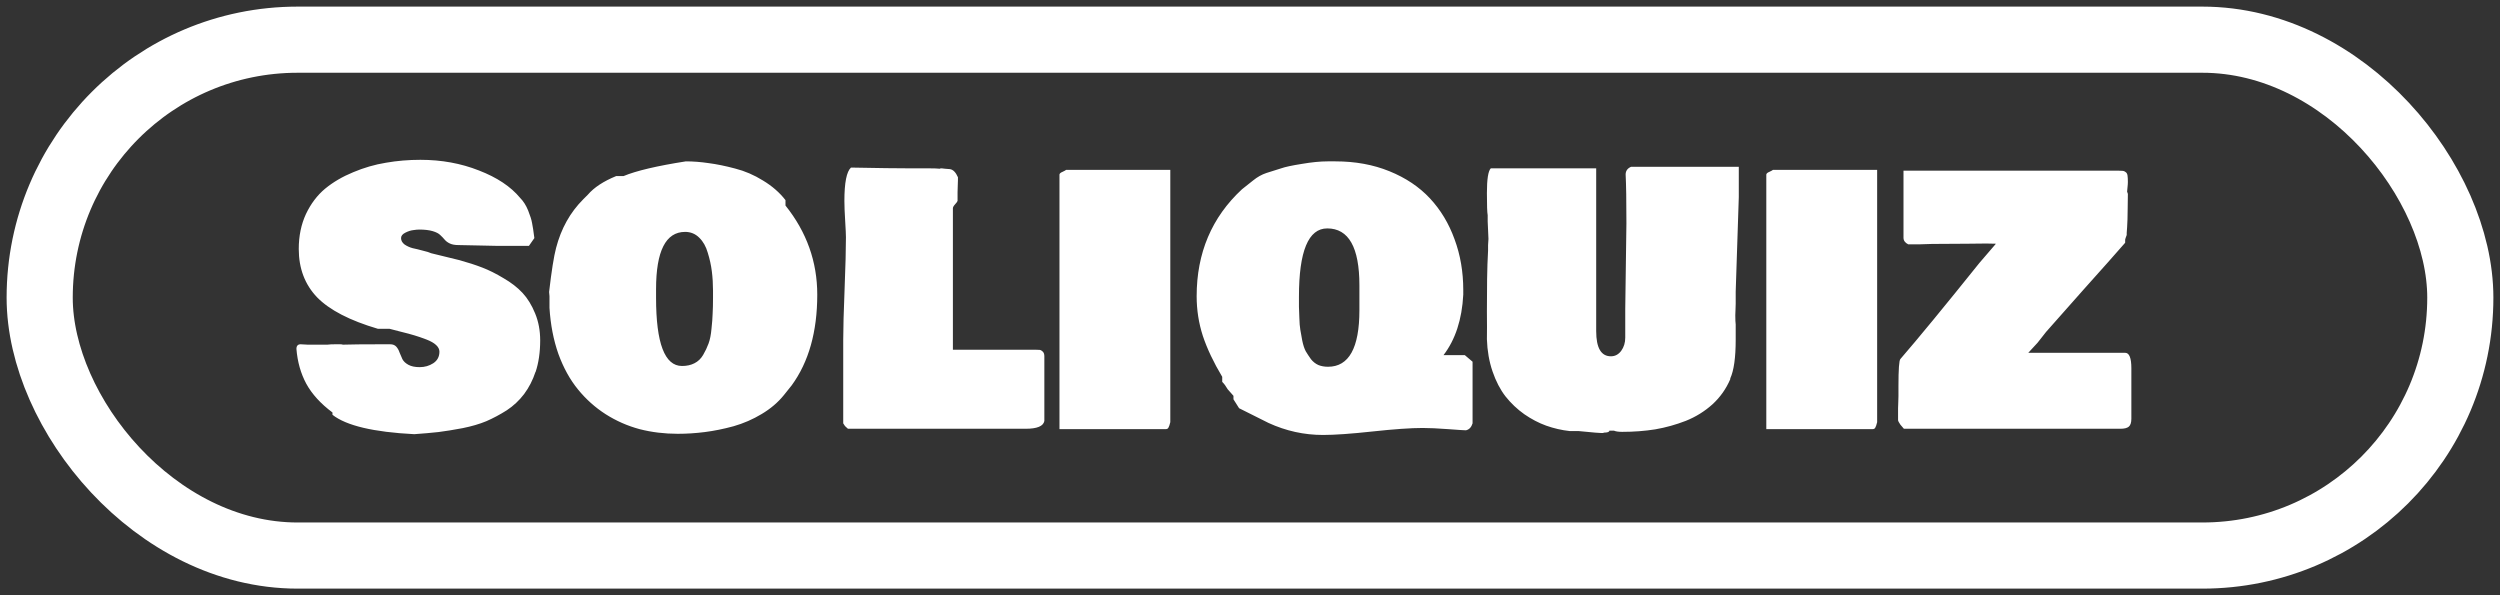<svg width="189" height="45" viewBox="0 0 189 45" fill="none" xmlns="http://www.w3.org/2000/svg">
<rect x="0" y="0" width="189" height="45" fill="#333333" stroke="none"/>
<path d="M34.656 18.527C34.393 18.527 34.178 18.488 34.012 18.41C33.846 18.332 33.714 18.234 33.616 18.117C33.519 18 33.406 17.883 33.279 17.766C33.162 17.648 32.972 17.551 32.708 17.473C32.444 17.395 32.107 17.355 31.697 17.355C31.57 17.355 31.414 17.37 31.229 17.399C31.053 17.419 30.857 17.482 30.643 17.59C30.428 17.697 30.32 17.834 30.32 18C30.32 18.186 30.408 18.347 30.584 18.483C30.77 18.61 30.975 18.703 31.199 18.762C31.434 18.811 31.692 18.874 31.976 18.952C32.269 19.02 32.474 19.084 32.591 19.143L34.744 19.67C35.379 19.846 35.95 20.031 36.458 20.227C36.966 20.422 37.503 20.69 38.069 21.032C38.645 21.364 39.124 21.735 39.505 22.145C39.886 22.556 40.203 23.073 40.457 23.698C40.711 24.314 40.838 24.992 40.838 25.734C40.838 26.633 40.721 27.434 40.486 28.137V28.107C40.281 28.732 39.993 29.294 39.622 29.792C39.251 30.28 38.812 30.69 38.304 31.023C37.796 31.345 37.283 31.618 36.766 31.843C36.248 32.058 35.648 32.233 34.964 32.37C34.29 32.497 33.685 32.595 33.148 32.663C32.62 32.722 32.01 32.775 31.316 32.824C28.24 32.668 26.18 32.18 25.135 31.359V31.184C24.246 30.52 23.587 29.797 23.157 29.016C22.737 28.234 22.488 27.355 22.41 26.379C22.41 26.145 22.518 26.027 22.732 26.027C22.791 26.027 22.879 26.032 22.996 26.042C23.113 26.052 23.201 26.057 23.26 26.057H24.754C24.891 26.037 25.086 26.027 25.34 26.027H25.721C25.799 26.027 25.867 26.037 25.926 26.057C26.492 26.037 27.459 26.027 28.826 26.027H29.5C29.695 26.027 29.847 26.086 29.954 26.203C30.061 26.32 30.145 26.467 30.203 26.643C30.271 26.809 30.345 26.98 30.423 27.155C30.511 27.321 30.662 27.463 30.877 27.58C31.092 27.697 31.375 27.756 31.727 27.756C32.107 27.756 32.449 27.658 32.752 27.463C33.065 27.258 33.221 26.965 33.221 26.584C33.221 26.408 33.138 26.242 32.972 26.086C32.806 25.93 32.557 25.788 32.225 25.661C31.893 25.534 31.595 25.432 31.331 25.354C31.077 25.275 30.73 25.183 30.291 25.075C29.852 24.968 29.568 24.895 29.441 24.855H28.562C26.443 24.23 24.915 23.439 23.977 22.482C23.05 21.516 22.586 20.295 22.586 18.82C22.586 17.844 22.767 16.965 23.128 16.184C23.499 15.402 23.982 14.763 24.578 14.265C25.184 13.767 25.892 13.352 26.702 13.02C27.513 12.678 28.338 12.438 29.178 12.302C30.018 12.155 30.887 12.082 31.785 12.082C33.377 12.082 34.852 12.351 36.209 12.888C37.576 13.415 38.611 14.104 39.315 14.953C39.568 15.207 39.773 15.529 39.93 15.92C40.086 16.311 40.184 16.623 40.223 16.857C40.272 17.082 40.33 17.463 40.398 18L39.988 18.586H37.498C37.225 18.586 36.77 18.576 36.136 18.557C35.501 18.537 35.008 18.527 34.656 18.527ZM41.541 22.395L41.512 22.072C41.697 20.48 41.873 19.372 42.039 18.747C42.42 17.282 43.103 16.057 44.09 15.07L44.441 14.719C44.91 14.172 45.623 13.703 46.58 13.312H47.137C48.094 12.912 49.666 12.541 51.853 12.199C52.4 12.199 52.972 12.243 53.567 12.331C54.173 12.409 54.842 12.546 55.574 12.741C56.307 12.927 57.01 13.229 57.684 13.649C58.367 14.06 58.934 14.553 59.383 15.129V15.539C60.984 17.541 61.785 19.787 61.785 22.277C61.785 25.08 61.141 27.365 59.852 29.133L59.266 29.865C58.816 30.422 58.255 30.9 57.581 31.301C56.917 31.701 56.209 32.009 55.457 32.224C54.705 32.429 53.982 32.575 53.289 32.663C52.605 32.751 51.922 32.795 51.238 32.795C50.232 32.795 49.27 32.678 48.352 32.443C47.444 32.199 46.59 31.823 45.789 31.315C44.998 30.808 44.3 30.183 43.694 29.44C43.089 28.698 42.596 27.805 42.215 26.76C41.844 25.705 41.619 24.543 41.541 23.273V22.395ZM49.598 22.512C49.598 25.949 50.252 27.668 51.56 27.668C51.922 27.668 52.234 27.6 52.498 27.463C52.772 27.326 52.991 27.116 53.157 26.833C53.323 26.55 53.46 26.262 53.567 25.969C53.675 25.676 53.748 25.31 53.787 24.87C53.836 24.431 53.865 24.045 53.875 23.713C53.895 23.381 53.904 22.98 53.904 22.512V21.984C53.904 21.477 53.875 20.988 53.816 20.52C53.758 20.051 53.655 19.582 53.509 19.113C53.372 18.635 53.157 18.254 52.864 17.971C52.571 17.678 52.215 17.531 51.795 17.531C50.33 17.531 49.598 18.977 49.598 21.867V22.512ZM64.1 32.414C64.07 32.375 64.022 32.331 63.953 32.282C63.895 32.233 63.826 32.141 63.748 32.004V25.676C63.748 24.846 63.782 23.571 63.851 21.852C63.919 20.134 63.953 18.83 63.953 17.941C63.953 17.746 63.934 17.331 63.895 16.696C63.855 16.061 63.836 15.559 63.836 15.188C63.836 13.81 64.002 12.971 64.334 12.668C66.365 12.707 67.879 12.727 68.875 12.727H70.281C70.613 12.727 70.867 12.736 71.043 12.756C71.062 12.736 71.111 12.727 71.189 12.727C71.209 12.727 71.292 12.736 71.439 12.756C71.595 12.775 71.717 12.785 71.805 12.785C72.049 12.815 72.254 13.02 72.42 13.4V13.605C72.42 13.713 72.415 13.869 72.405 14.074C72.395 14.279 72.391 14.435 72.391 14.543V15.188C72.381 15.236 72.317 15.324 72.2 15.451C72.093 15.568 72.039 15.666 72.039 15.744V26.438H78.25C78.406 26.438 78.523 26.442 78.602 26.452C78.68 26.462 78.758 26.506 78.836 26.584C78.914 26.662 78.953 26.779 78.953 26.936V31.828C78.875 32.219 78.406 32.414 77.547 32.414H64.1ZM80.096 32.443V13.195C80.106 13.117 80.184 13.049 80.33 12.99C80.477 12.922 80.564 12.873 80.594 12.844H88.475V31.916C88.426 32.121 88.377 32.263 88.328 32.341C88.289 32.409 88.221 32.443 88.123 32.443H80.096ZM90.467 22.395C90.467 19.123 91.609 16.428 93.894 14.309L94.744 13.635C95.057 13.381 95.389 13.195 95.74 13.078L96.853 12.727C97.156 12.619 97.679 12.507 98.421 12.39C99.163 12.263 99.812 12.199 100.369 12.199H100.955C102.459 12.199 103.821 12.448 105.042 12.946C106.272 13.444 107.293 14.128 108.104 14.997C108.914 15.866 109.534 16.896 109.964 18.088C110.403 19.27 110.623 20.549 110.623 21.926V22.277C110.525 24.152 110.027 25.676 109.129 26.848H110.74L111.326 27.346V32.004C111.238 32.297 111.072 32.473 110.828 32.531C110.711 32.531 110.262 32.502 109.48 32.443C108.699 32.385 108.055 32.355 107.547 32.355C106.658 32.355 105.398 32.443 103.768 32.619C102.146 32.795 100.896 32.883 100.018 32.883C98.592 32.883 97.22 32.58 95.901 31.975L93.675 30.861L93.25 30.188V29.895V29.924L92.811 29.426C92.684 29.201 92.547 29.016 92.4 28.869V28.488C91.746 27.395 91.258 26.364 90.936 25.398C90.623 24.431 90.467 23.43 90.467 22.395ZM98.201 22.424C98.201 22.775 98.201 23.034 98.201 23.2C98.211 23.366 98.221 23.64 98.231 24.02C98.24 24.401 98.265 24.704 98.304 24.929C98.343 25.144 98.392 25.417 98.45 25.749C98.519 26.081 98.606 26.35 98.714 26.555C98.831 26.75 98.963 26.95 99.109 27.155C99.266 27.351 99.451 27.497 99.666 27.595C99.881 27.683 100.125 27.727 100.398 27.727C101.98 27.727 102.771 26.301 102.771 23.449V21.574C102.771 18.703 101.961 17.268 100.34 17.268C98.914 17.268 98.201 18.986 98.201 22.424ZM112.469 16.271C112.43 16.076 112.41 15.52 112.41 14.602C112.41 13.547 112.508 12.922 112.703 12.727H120.672V25.031C120.672 26.301 121.043 26.936 121.785 26.936C122.098 26.936 122.356 26.799 122.562 26.525C122.767 26.242 122.869 25.91 122.869 25.529V23.361C122.928 19.084 122.957 16.926 122.957 16.887C122.957 15.188 122.938 13.957 122.898 13.195C122.898 12.922 123.035 12.727 123.309 12.609H131.453V14.895C131.326 18.596 131.248 20.979 131.219 22.043V22.951C131.219 23.068 131.214 23.225 131.204 23.42C131.194 23.615 131.189 23.752 131.189 23.83C131.189 24.162 131.199 24.396 131.219 24.533V25.676C131.219 27.033 131.082 28.01 130.809 28.605V28.664C130.496 29.396 130.047 30.031 129.461 30.568C128.875 31.096 128.206 31.511 127.454 31.814C126.702 32.106 125.931 32.321 125.14 32.458C124.349 32.585 123.514 32.648 122.635 32.648C122.361 32.648 122.156 32.619 122.02 32.56H121.668C121.668 32.658 121.521 32.707 121.229 32.707V32.736C121.014 32.746 120.389 32.697 119.354 32.59H118.68C118.064 32.522 117.469 32.385 116.893 32.18C116.326 31.975 115.774 31.686 115.237 31.315C114.7 30.935 114.227 30.485 113.816 29.968C113.416 29.45 113.089 28.82 112.835 28.078C112.581 27.336 112.439 26.525 112.41 25.646C112.42 25.139 112.42 24.436 112.41 23.537C112.41 22.639 112.415 21.823 112.425 21.091C112.435 20.349 112.459 19.631 112.498 18.938V18.527C112.498 18.479 112.503 18.4 112.513 18.293C112.522 18.186 112.527 18.107 112.527 18.059C112.527 17.912 112.518 17.692 112.498 17.399C112.479 17.106 112.469 16.887 112.469 16.74V16.242V16.271ZM133.533 32.443V13.195C133.543 13.117 133.621 13.049 133.768 12.99C133.914 12.922 134.002 12.873 134.031 12.844H141.912V31.916C141.863 32.121 141.814 32.263 141.766 32.341C141.727 32.409 141.658 32.443 141.561 32.443H133.533ZM143.494 31.77V30.861C143.494 30.783 143.499 30.642 143.509 30.436C143.519 30.231 143.523 30.07 143.523 29.953V29.191C143.523 27.922 143.572 27.238 143.67 27.141C144.998 25.607 146.99 23.186 149.646 19.875L150.892 18.425C150.628 18.405 149.915 18.405 148.753 18.425C147.591 18.435 146.854 18.439 146.541 18.439H146.16C146.053 18.439 145.892 18.444 145.677 18.454C145.462 18.464 145.301 18.469 145.193 18.469H144.256C144.021 18.352 143.904 18.186 143.904 17.971V12.902H160.135C160.311 12.902 160.428 12.907 160.486 12.917C160.545 12.917 160.613 12.946 160.691 13.005C160.77 13.054 160.818 13.137 160.838 13.254C160.857 13.371 160.867 13.537 160.867 13.752C160.867 13.869 160.857 14.011 160.838 14.177C160.818 14.343 160.809 14.445 160.809 14.484L160.867 14.66C160.867 15.021 160.862 15.373 160.853 15.715C160.853 16.057 160.848 16.345 160.838 16.579C160.828 16.814 160.818 17.019 160.809 17.194C160.799 17.37 160.789 17.507 160.779 17.605C160.779 17.702 160.779 17.756 160.779 17.766C160.701 17.971 160.662 18.088 160.662 18.117V18.352C159.939 19.182 158.895 20.358 157.527 21.882C156.17 23.405 155.223 24.475 154.686 25.09L154.041 25.91L153.338 26.672H160.662C160.975 26.672 161.131 27.062 161.131 27.844V31.652C161.131 31.945 161.067 32.145 160.94 32.253C160.813 32.36 160.604 32.414 160.311 32.414H143.934C143.875 32.355 143.787 32.253 143.67 32.106C143.562 31.95 143.504 31.838 143.494 31.77Z" fill="white"/>
<rect x="3" y="3" width="183" height="39" rx="19.5" stroke="white" stroke-width="5"/>
</svg>
